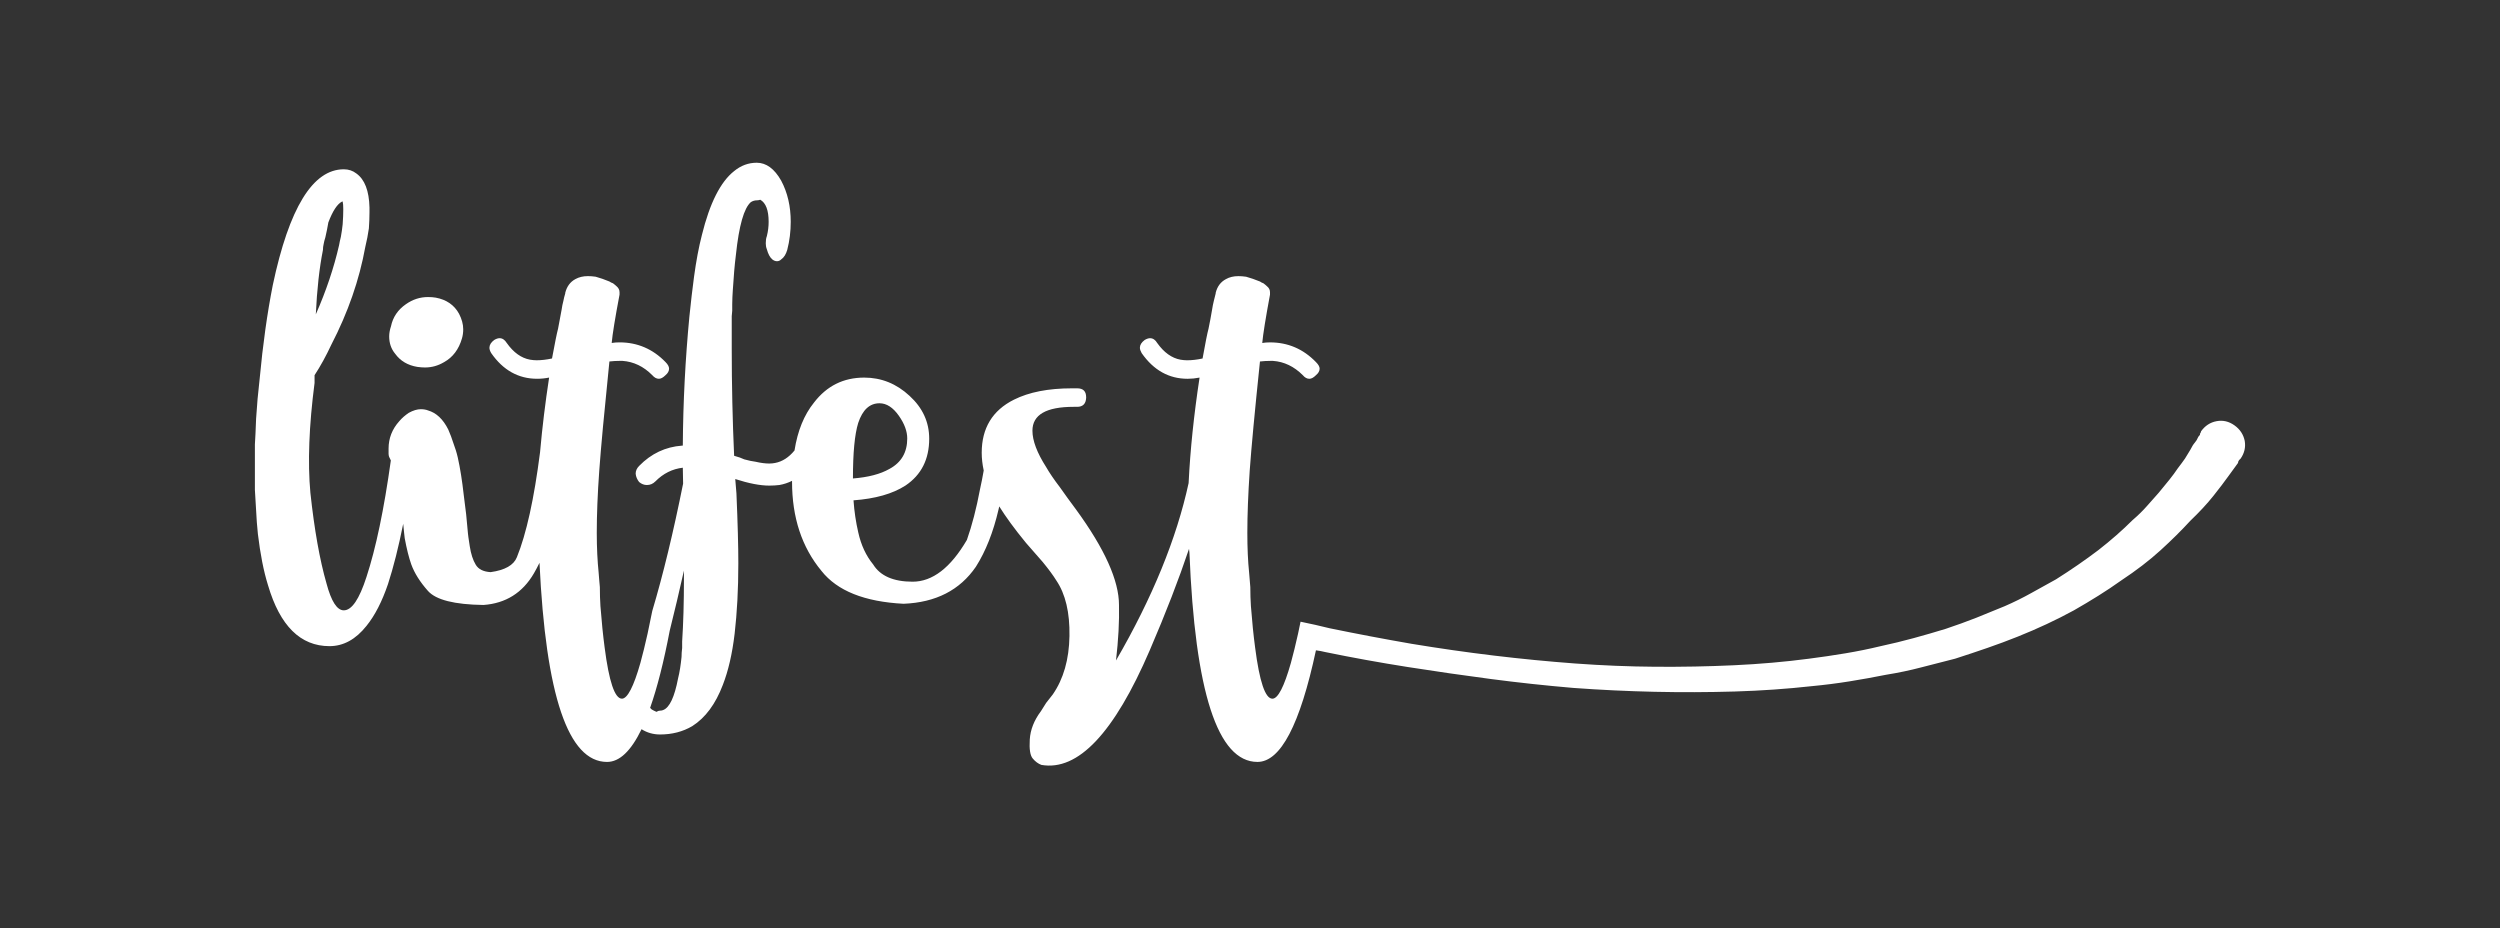 <?xml version="1.0" encoding="utf-8"?>
<!-- Generator: Adobe Illustrator 16.0.0, SVG Export Plug-In . SVG Version: 6.00 Build 0)  -->
<!DOCTYPE svg PUBLIC "-//W3C//DTD SVG 1.1//EN" "http://www.w3.org/Graphics/SVG/1.1/DTD/svg11.dtd">
<svg version="1.1" xmlns="http://www.w3.org/2000/svg" xmlns:xlink="http://www.w3.org/1999/xlink" x="0px" y="0px"
	 width="251.333px" height="93.333px" viewBox="0 0 251.333 93.333" enable-background="new 0 0 251.333 93.333"
	 xml:space="preserve">
<rect x="0" y="0" width="251.333" height="93.333" fill="#333333" stroke="none"/>
<g id="Layer_3" display="none">
</g>
<g id="bg">
</g>
<g id="Layer_2">
</g>
<g id="team_page">
</g>
<g id="footer">
</g>
<g id="pronites">
</g>
<g id="main_attractions">
	<g>
		<g>
			<path fill="#FFFFFF" d="M46.149,31.543c-0.48-0.879-1.262-1.42-2.342-1.62c-0.238-0.04-0.5-0.06-0.779-0.06
				c-0.801,0-1.539,0.24-2.221,0.72c-0.809,0.56-1.309,1.3-1.5,2.221c-0.119,0.36-0.18,0.699-0.18,1.02c0,0.68,0.201,1.26,0.6,1.74
				c0.521,0.72,1.262,1.16,2.221,1.32c0.279,0.04,0.541,0.06,0.779,0.06c0.682,0,1.32-0.18,1.922-0.54
				c0.869-0.48,1.479-1.28,1.799-2.4c0.08-0.28,0.121-0.58,0.121-0.9C46.569,32.583,46.419,32.063,46.149,31.543z"/>
			<path fill="#FFFFFF" d="M225.669,44.322c-0.131-0.64-0.471-1.16-1.031-1.56c-0.559-0.4-1.158-0.54-1.799-0.42
				c-0.641,0.12-1.16,0.46-1.561,1.02c0,0.04-0.02,0.1-0.061,0.18l-0.049,0.06v0.12c-0.09,0.08-0.15,0.16-0.189,0.24
				c-0.08,0.2-0.191,0.38-0.33,0.54c-0.141,0.16-0.291,0.4-0.451,0.72c-0.16,0.28-0.34,0.57-0.529,0.87
				c-0.211,0.3-0.451,0.63-0.73,0.99c-0.24,0.36-0.52,0.74-0.84,1.14c-0.32,0.4-0.68,0.84-1.08,1.32c-0.35,0.4-0.75,0.84-1.17,1.32
				s-0.91,0.96-1.471,1.44c-1,1-2.139,2-3.42,3c-1.32,1-2.74,1.98-4.26,2.94c-0.799,0.44-1.629,0.9-2.49,1.38
				c-0.859,0.48-1.75,0.92-2.67,1.32c-0.959,0.4-1.92,0.79-2.869,1.17c-0.971,0.38-1.99,0.75-3.07,1.11
				c-1.039,0.32-2.109,0.63-3.211,0.93c-1.1,0.3-2.209,0.57-3.328,0.81c-1.16,0.28-2.342,0.52-3.541,0.72
				c-1.189,0.2-2.42,0.38-3.66,0.54c-2.439,0.32-4.959,0.54-7.561,0.66c-2.6,0.12-5.229,0.17-7.879,0.15
				c-2.67-0.02-5.359-0.13-8.08-0.33c-5.4-0.4-10.881-1.06-16.439-1.98c-2.762-0.48-5.5-1-8.221-1.56
				c-0.961-0.24-1.939-0.46-2.93-0.66l-0.25,1.2c-0.24,1.08-0.48,2.06-0.721,2.94c-0.68,2.4-1.299,3.6-1.859,3.6
				c-0.721,0-1.301-1.72-1.74-5.16c-0.16-1.2-0.301-2.58-0.42-4.14c-0.041-0.6-0.061-1.24-0.061-1.92l-0.119-1.44
				c-0.121-1.16-0.18-2.5-0.18-4.02c0-1.8,0.08-3.88,0.238-6.24c0.16-2.24,0.5-5.9,1.031-10.98c0.35-0.04,0.709-0.06,1.08-0.06h0.23
				c1.119,0.08,2.119,0.56,3,1.44c0.199,0.24,0.42,0.36,0.658,0.36c0.201,0,0.422-0.12,0.66-0.36c0.24-0.2,0.371-0.42,0.371-0.66
				c0-0.2-0.131-0.42-0.371-0.66c-1.279-1.32-2.818-1.98-4.619-1.98c-0.279,0-0.541,0.02-0.779,0.06c0.08-0.88,0.34-2.5,0.779-4.86
				v-0.24c0-0.24-0.1-0.44-0.301-0.6c-0.08-0.08-0.199-0.18-0.359-0.3c-0.119-0.04-0.24-0.1-0.35-0.18
				c-0.49-0.2-0.951-0.36-1.391-0.48c-0.279-0.04-0.529-0.06-0.779-0.06c-0.48,0-0.9,0.1-1.25,0.3
				c-0.531,0.28-0.871,0.74-1.031,1.38v0.06c-0.08,0.28-0.139,0.52-0.18,0.72c-0.08,0.32-0.139,0.62-0.18,0.9
				c-0.109,0.68-0.24,1.32-0.359,1.92c-0.121,0.44-0.32,1.44-0.6,3c-0.561,0.12-1.07,0.18-1.561,0.18c-0.189,0-0.42-0.02-0.66-0.06
				c-0.869-0.16-1.66-0.72-2.34-1.68c-0.189-0.32-0.43-0.48-0.721-0.48c-0.15,0-0.34,0.06-0.539,0.18c-0.32,0.24-0.48,0.5-0.48,0.78
				c0,0.16,0.07,0.34,0.18,0.54c1.201,1.72,2.74,2.58,4.621,2.58c0.398,0,0.799-0.04,1.199-0.12c-0.57,3.74-0.939,7.27-1.1,10.59
				c0,0.01,0,0.01,0,0.01c-1.211,5.58-3.641,11.53-7.301,17.84c0.24-2.08,0.34-3.94,0.301-5.58c0-2.44-1.43-5.64-4.32-9.6
				l-0.84-1.14l-0.77-1.08c-0.611-0.8-1.07-1.48-1.391-2.04c-0.92-1.44-1.381-2.66-1.381-3.66c0-1.6,1.381-2.4,4.141-2.4h0.359
				c0.561,0,0.871-0.3,0.9-0.9v-0.06c0-0.6-0.289-0.9-0.9-0.9h-0.539c-2.359,0-4.301,0.38-5.82,1.14c-2.16,1.08-3.24,2.86-3.24,5.34
				c0,0.58,0.07,1.17,0.201,1.78c-0.111,0.66-0.24,1.28-0.371,1.88c-0.359,1.92-0.799,3.62-1.32,5.1c-1.639,2.8-3.459,4.2-5.459,4.2
				c-1.92,0-3.25-0.58-3.961-1.73c-0.719-0.88-1.219-1.95-1.5-3.22c-0.24-1.04-0.4-2.11-0.479-3.23c2.18-0.16,3.93-0.65,5.229-1.49
				c1.59-1.07,2.381-2.64,2.381-4.71c0-1.67-0.66-3.1-1.971-4.3c-1.32-1.23-2.85-1.84-4.561-1.84c-2.078,0-3.76,0.83-5.049,2.51
				c-1,1.24-1.65,2.84-1.961,4.82l-0.01,0.01c-0.57,0.69-1.209,1.1-1.93,1.24c-0.189,0.04-0.4,0.06-0.6,0.06
				c-0.4,0-0.859-0.06-1.371-0.18c-0.33-0.04-0.709-0.12-1.139-0.24c-0.25-0.12-0.58-0.24-1.02-0.36
				c-0.16-3.56-0.24-7.14-0.24-10.74v-3.3l0.049-0.54v-0.66c0-0.48,0.031-0.96,0.061-1.44c0.08-1.32,0.18-2.5,0.311-3.54
				c0.309-2.92,0.809-4.68,1.5-5.28c0.189-0.12,0.389-0.18,0.59-0.18c0.119,0,0.25-0.02,0.359-0.06c0.561,0.32,0.84,1.06,0.84,2.22
				c0,0.44-0.049,0.92-0.18,1.44c-0.08,0.2-0.109,0.44-0.109,0.72c0,0.2,0.029,0.4,0.109,0.6c0.131,0.48,0.311,0.82,0.551,1.02
				c0.148,0.12,0.309,0.18,0.469,0.18s0.301-0.06,0.42-0.18c0.291-0.2,0.48-0.52,0.611-0.96c0.238-0.92,0.35-1.86,0.35-2.82
				c0-1.56-0.32-2.94-0.961-4.14c-0.68-1.2-1.5-1.8-2.459-1.8c-0.83,0-1.59,0.28-2.27,0.84c-1.371,1.08-2.451,3.22-3.24,6.42
				c-0.32,1.24-0.58,2.64-0.791,4.2c-0.16,1.2-0.32,2.54-0.469,4.02c-0.4,4.2-0.631,8.52-0.66,12.96h-0.07
				c-1.67,0.12-3.111,0.8-4.32,2.04c-0.24,0.24-0.35,0.5-0.35,0.78c0.029,0.32,0.16,0.6,0.35,0.84c0.24,0.2,0.5,0.3,0.779,0.3
				c0.33,0,0.611-0.12,0.85-0.36c0.791-0.8,1.711-1.26,2.762-1.38l0.029,1.6c-0.98,4.89-2.01,9.15-3.1,12.8
				c-0.16,0.76-0.32,1.52-0.471,2.28c-0.24,1.08-0.48,2.06-0.721,2.94c-0.68,2.4-1.309,3.6-1.859,3.6c-0.719,0-1.299-1.72-1.74-5.16
				c-0.16-1.2-0.299-2.58-0.42-4.14c-0.039-0.6-0.059-1.24-0.059-1.92c-0.051-0.48-0.08-0.96-0.121-1.44
				c-0.119-1.16-0.189-2.5-0.189-4.02c0-1.8,0.08-3.88,0.25-6.24c0.16-2.24,0.5-5.9,1.02-10.98c0.359-0.04,0.721-0.06,1.08-0.06
				h0.23c1.129,0.08,2.129,0.56,3,1.44c0.209,0.24,0.42,0.36,0.67,0.36c0.199,0,0.42-0.12,0.66-0.36c0.24-0.2,0.359-0.42,0.359-0.66
				c0-0.2-0.119-0.42-0.359-0.66c-1.281-1.32-2.83-1.98-4.621-1.98c-0.289,0-0.539,0.02-0.789,0.06c0.08-0.88,0.34-2.5,0.789-4.86
				v-0.24c0-0.24-0.109-0.44-0.299-0.6c-0.08-0.08-0.201-0.18-0.361-0.3c-0.129-0.04-0.24-0.1-0.359-0.18
				c-0.48-0.2-0.939-0.36-1.381-0.48c-0.279-0.04-0.539-0.06-0.779-0.06c-0.48,0-0.9,0.1-1.26,0.3c-0.52,0.28-0.859,0.74-1.02,1.38
				v0.06c-0.08,0.28-0.15,0.52-0.18,0.72c-0.08,0.32-0.15,0.62-0.182,0.9c-0.119,0.68-0.238,1.32-0.359,1.92
				c-0.119,0.44-0.32,1.44-0.609,3c-0.561,0.12-1.07,0.18-1.551,0.18c-0.199,0-0.42-0.02-0.66-0.06c-0.879-0.16-1.66-0.72-2.34-1.68
				c-0.199-0.32-0.439-0.48-0.719-0.48c-0.16,0-0.342,0.06-0.541,0.18c-0.32,0.24-0.48,0.5-0.48,0.78c0,0.16,0.061,0.34,0.18,0.54
				c1.191,1.72,2.74,2.58,4.611,2.58c0.41,0,0.811-0.04,1.209-0.12c-0.389,2.55-0.689,5.01-0.898,7.37c0,0.04,0,0.09-0.012,0.13
				c-0.6,4.7-1.379,8.22-2.33,10.56c-0.318,0.8-1.199,1.3-2.639,1.5c-0.721-0.04-1.23-0.29-1.5-0.75c-0.281-0.46-0.48-1.08-0.6-1.86
				c-0.121-0.78-0.182-1.21-0.182-1.29l-0.18-1.92l-0.24-1.92c-0.16-1.44-0.359-2.7-0.6-3.78c-0.119-0.52-0.27-0.98-0.42-1.38
				c-0.16-0.52-0.35-1-0.539-1.44c-0.521-1.04-1.201-1.68-2.041-1.92c-0.199-0.08-0.449-0.12-0.719-0.12
				c-0.361,0-0.762,0.12-1.201,0.36c-0.359,0.24-0.689,0.52-0.959,0.84c-0.721,0.8-1.08,1.72-1.08,2.76v0.54
				c0,0.12,0.029,0.26,0.119,0.42c0.041,0.07,0.07,0.15,0.109,0.23c-0.689,4.95-1.51,8.85-2.449,11.71
				c-0.721,2.24-1.48,3.36-2.279,3.36c-0.682,0-1.26-0.9-1.74-2.7c-0.68-2.36-1.221-5.4-1.621-9.12
				c-0.279-3.04-0.139-6.72,0.42-11.04v-0.78c0.602-0.92,1.16-1.94,1.682-3.06c1.68-3.24,2.818-6.52,3.42-9.84
				c0.158-0.64,0.27-1.26,0.359-1.86c0.039-0.56,0.061-1.1,0.061-1.62v-0.48c-0.041-1.68-0.48-2.82-1.32-3.42
				c-0.361-0.28-0.781-0.42-1.26-0.42c-3.121,0-5.5,3.88-7.141,11.64c-0.561,2.84-1,5.98-1.32,9.42c-0.16,1.36-0.279,2.7-0.359,4.02
				c-0.041,1.12-0.08,1.98-0.121,2.58v4.56c0.041,0.76,0.08,1.44,0.121,2.04c0.039,0.84,0.1,1.64,0.18,2.4
				c0.24,2,0.57,3.72,1.02,5.16c1.201,4.08,3.26,6.12,6.18,6.12c1.4,0,2.641-0.68,3.721-2.04c0.84-1.04,1.561-2.44,2.16-4.2
				c0.551-1.7,1.061-3.72,1.529-6.06c0.01,0.1,0.021,0.2,0.031,0.3l0.059,0.6l0.061,0.54c0.199,1.08,0.42,1.96,0.66,2.64
				c0.32,0.88,0.881,1.77,1.68,2.67c0.801,0.9,2.66,1.37,5.58,1.41c2.23-0.16,3.93-1.22,5.07-3.18c0.199-0.35,0.391-0.7,0.561-1.06
				c0.629,13.35,2.889,20.02,6.789,20.02c1.26,0,2.41-1.1,3.471-3.29c0.549,0.35,1.17,0.53,1.859,0.53c1.211,0,2.291-0.28,3.24-0.84
				c1.32-0.84,2.34-2.22,3.07-4.14c0.549-1.41,0.949-3.12,1.189-5.16c0.24-2.08,0.371-4.44,0.371-7.08c0-1.68-0.061-4.02-0.191-7.02
				l-0.119-1.44c1.359,0.44,2.5,0.66,3.42,0.66c0.359,0,0.699-0.02,1.02-0.06c0.451-0.08,0.871-0.22,1.27-0.42v0.09
				c0,3.59,0.98,6.58,2.961,8.97c1.58,2,4.33,3.1,8.25,3.3c3.24-0.13,5.66-1.37,7.27-3.72c0.99-1.56,1.75-3.48,2.279-5.76
				c0.021-0.1,0.051-0.2,0.07-0.31c0.641,1.03,1.531,2.26,2.691,3.67l1.68,1.92c0.59,0.72,1.049,1.34,1.369,1.86
				c0.92,1.36,1.361,3.22,1.32,5.58c-0.039,2.36-0.6,4.32-1.68,5.88l-0.66,0.84c-0.199,0.32-0.381,0.6-0.529,0.84
				c-0.691,0.92-1.061,1.87-1.121,2.85s0.041,1.62,0.311,1.92c0.25,0.3,0.539,0.51,0.859,0.63c3.68,0.64,7.311-3.2,10.891-11.52
				c1.619-3.76,2.93-7.16,3.949-10.2c0.01,0.12,0.031,0.24,0.041,0.36c0.559,14.04,2.84,21.06,6.84,21.06
				c2.32,0,4.279-3.74,5.879-11.22c0.32,0.04,0.641,0.1,0.961,0.18c2.721,0.56,5.48,1.06,8.279,1.5c2.801,0.44,5.57,0.84,8.311,1.2
				c2.74,0.36,5.51,0.66,8.32,0.9c5.469,0.4,10.891,0.52,16.25,0.36c2.641-0.08,5.219-0.26,7.75-0.54
				c1.27-0.12,2.529-0.28,3.77-0.48s2.461-0.42,3.66-0.66c1.24-0.2,2.43-0.45,3.57-0.75c1.141-0.3,2.27-0.59,3.391-0.87
				c1.119-0.36,2.199-0.72,3.238-1.08c1.041-0.36,2.061-0.74,3.061-1.14s1.971-0.82,2.91-1.26c0.939-0.44,1.85-0.9,2.73-1.38
				c0.84-0.48,1.66-0.97,2.459-1.47c0.801-0.5,1.561-1.01,2.291-1.53c1.51-1,2.83-2.01,3.949-3.03c1.121-1.02,2.121-2.01,3-2.97
				c0.92-0.88,1.689-1.71,2.311-2.49c0.619-0.78,1.129-1.45,1.529-2.01c0.441-0.6,0.76-1.04,0.961-1.32c0-0.12,0.061-0.24,0.18-0.36
				l0.07-0.06C225.638,45.563,225.778,44.962,225.669,44.322z M32.468,25.123c0-0.2,0.021-0.38,0.061-0.54
				c0.041-0.24,0.1-0.48,0.18-0.72c0.121-0.52,0.221-1.02,0.301-1.5c0.439-1.16,0.9-1.86,1.379-2.1h0.061
				c0.041,0.16,0.061,0.42,0.061,0.78c0,0.44-0.02,0.94-0.061,1.5c-0.039,0.4-0.1,0.82-0.18,1.26c-0.08,0.32-0.141,0.6-0.18,0.84
				c-0.52,2.28-1.301,4.6-2.34,6.96C31.868,29.083,32.108,26.922,32.468,25.123z M68.759,58.123c0,2.44-0.061,4.56-0.18,6.36v0.66
				c-0.041,0.32-0.061,0.62-0.061,0.9c-0.08,0.8-0.189,1.52-0.35,2.16c-0.359,1.88-0.859,2.94-1.5,3.18
				c-0.09,0.04-0.18,0.06-0.311,0.06c-0.109,0-0.24,0.04-0.359,0.12c-0.189-0.08-0.35-0.16-0.48-0.24
				c-0.061-0.05-0.119-0.11-0.16-0.16c0.711-2.02,1.371-4.61,1.971-7.76c0.49-1.94,0.959-3.96,1.43-6.04V58.123z M86.278,42.522
				c0.439-1.32,1.15-1.98,2.141-1.98c0.709,0,1.359,0.42,1.949,1.26c0.561,0.8,0.84,1.56,0.84,2.28c0,1.4-0.6,2.42-1.789,3.06
				c-0.91,0.52-2.131,0.84-3.67,0.96C85.749,45.542,85.919,43.683,86.278,42.522z"/>
		</g>
	</g>
</g>
<g id="about_us">
</g>
<g id="landing">
</g>
</svg>
